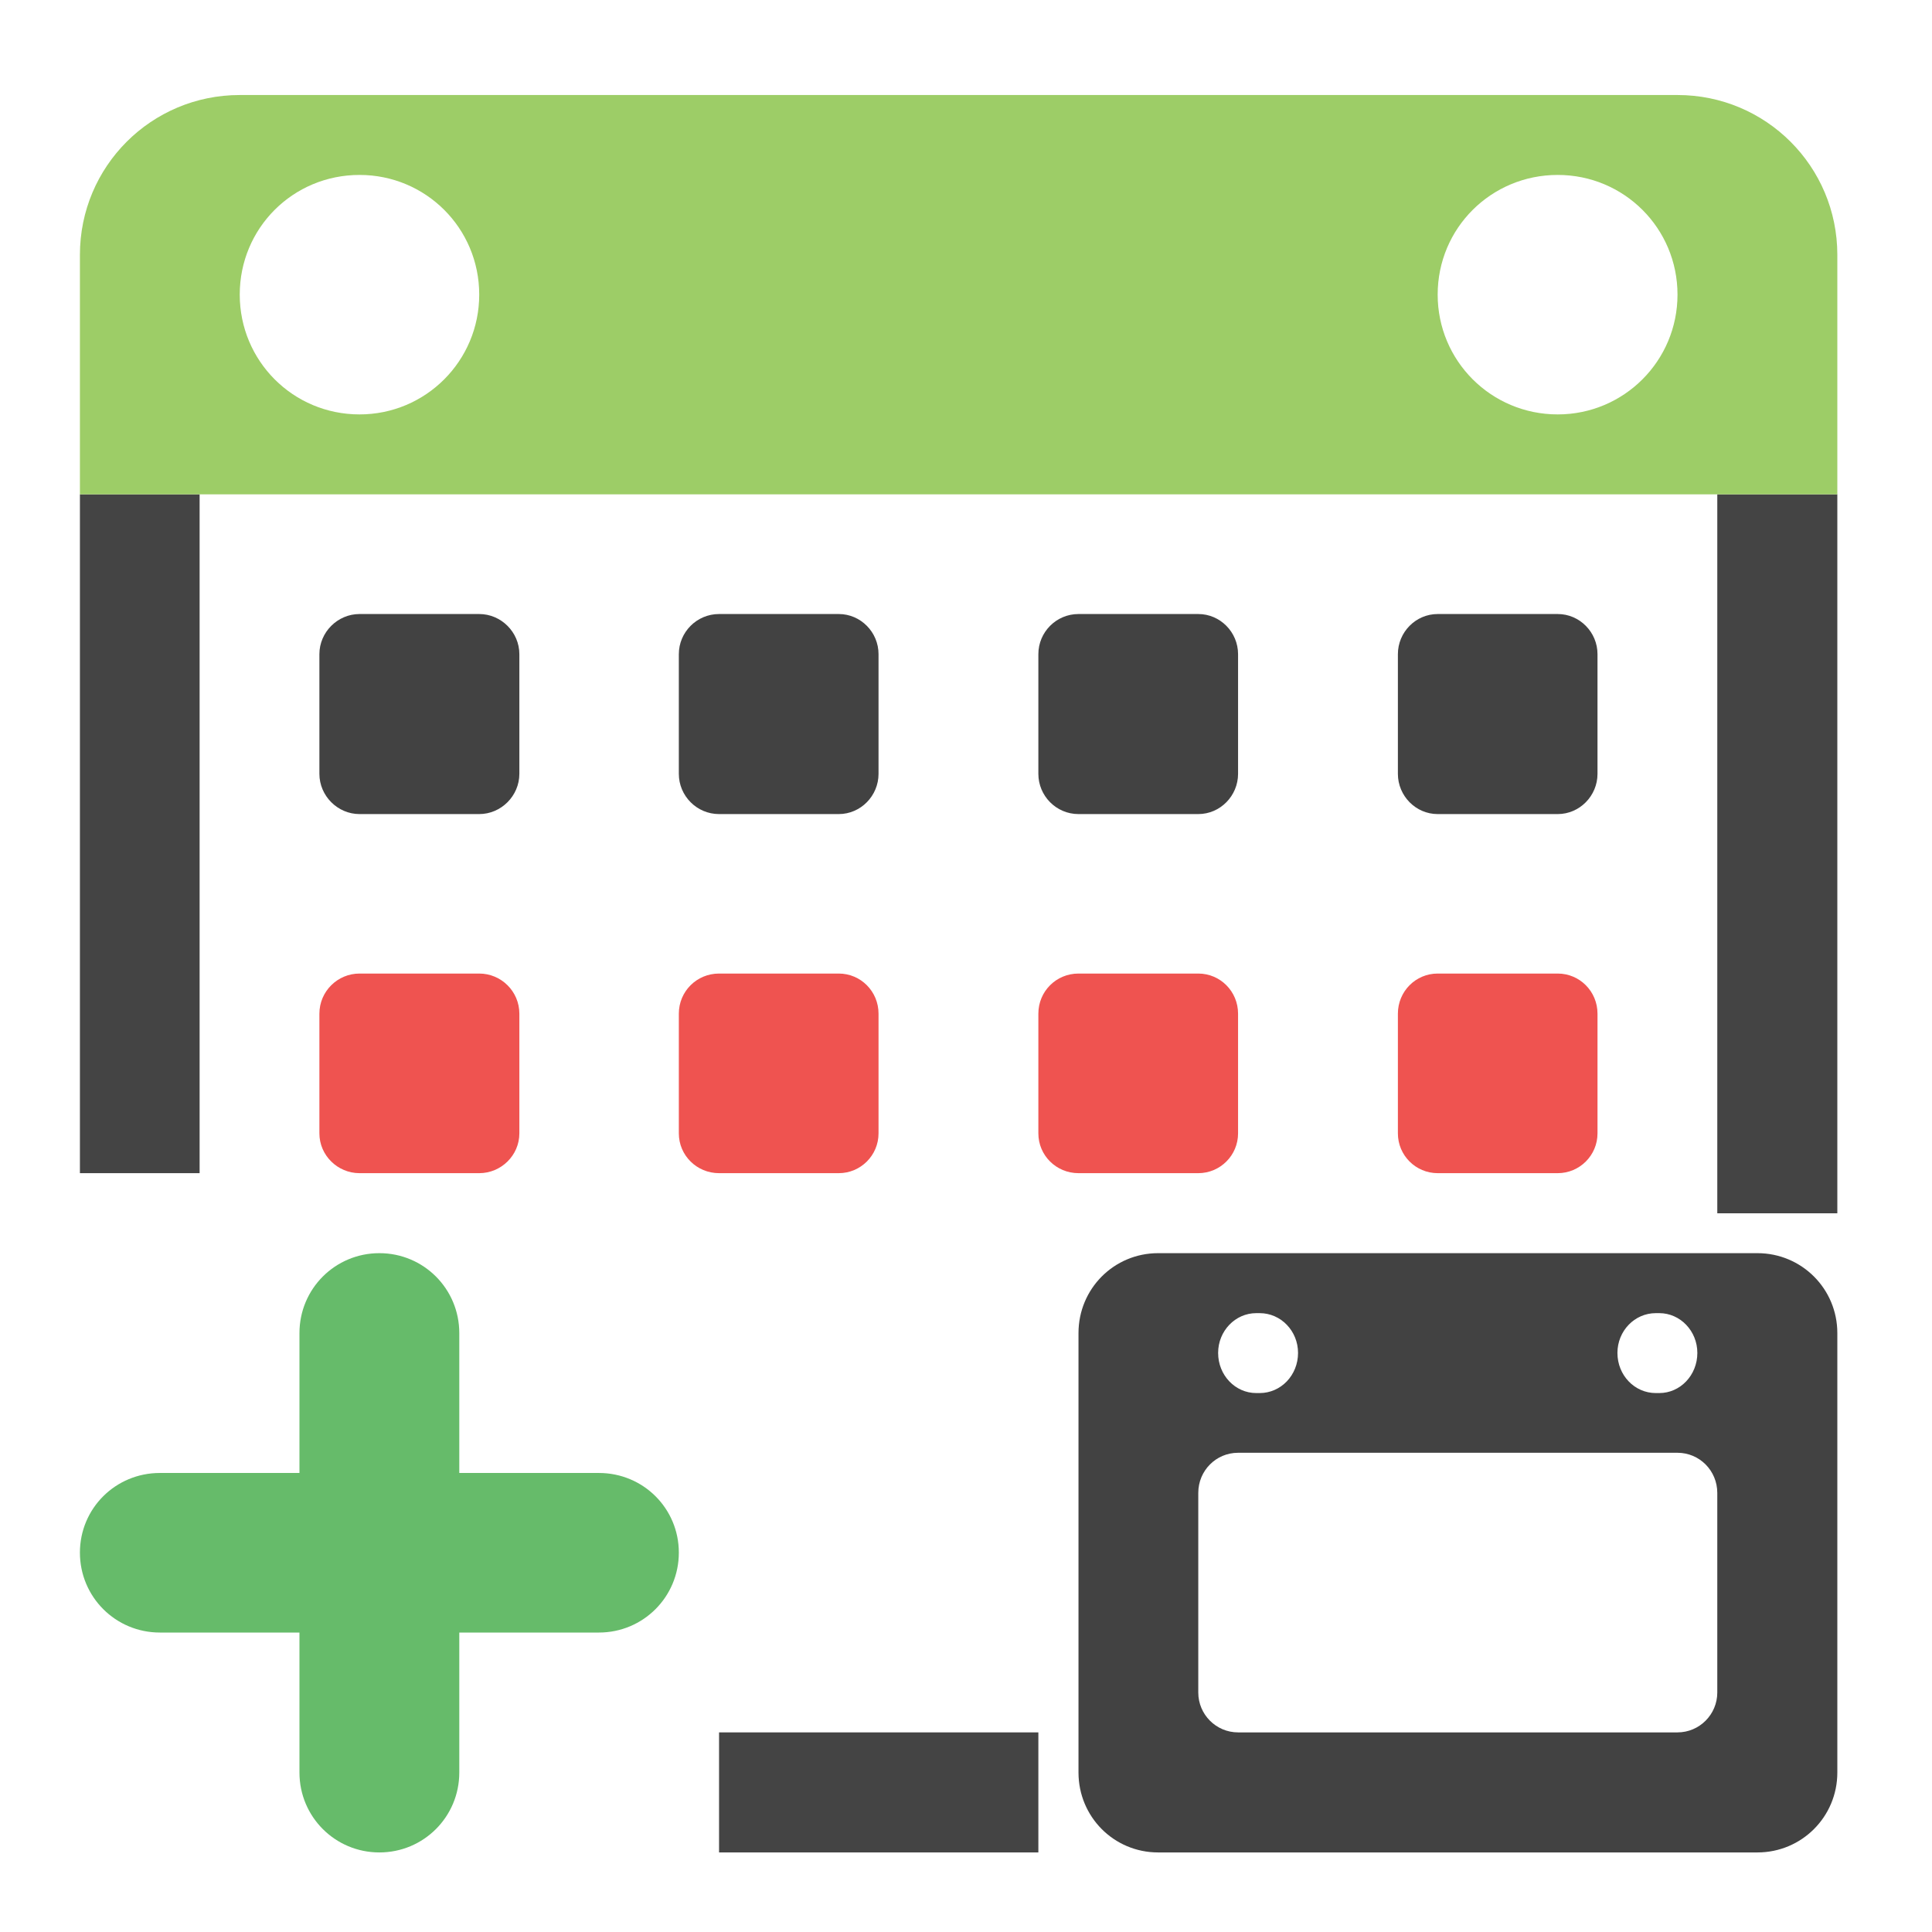 <?xml version="1.0" encoding="UTF-8"?>
<svg xmlns="http://www.w3.org/2000/svg" xmlns:xlink="http://www.w3.org/1999/xlink" width="22pt" height="22pt" viewBox="0 0 22 22" version="1.1">
<defs>
<filter id="alpha" filterUnits="objectBoundingBox" x="0%" y="0%" width="100%" height="100%">
  <feColorMatrix type="matrix" in="SourceGraphic" values="0 0 0 0 1 0 0 0 0 1 0 0 0 0 1 0 0 0 1 0"/>
</filter>
<mask id="mask0">
  <g filter="url(#alpha)">
<rect x="0" y="0" width="22" height="22" style="fill:rgb(0%,0%,0%);fill-opacity:0.988;stroke:none;"/>
  </g>
</mask>
<clipPath id="clip1">
  <rect x="0" y="0" width="22" height="22"/>
</clipPath>
<g id="surface5" clip-path="url(#clip1)">
<path style=" stroke:none;fill-rule:nonzero;fill:rgb(25.882%,25.882%,25.882%);fill-opacity:1;" d="M 0.91 5.629 L 0.91 13.359 L 2.273 13.359 L 2.273 5.629 Z M 19.555 5.629 L 19.555 13.816 L 20.922 13.816 L 20.922 5.629 Z M 8.188 19.727 L 8.188 21.094 L 11.824 21.094 L 11.824 19.727 Z M 8.188 19.727 "/>
</g>
<mask id="mask1">
  <g filter="url(#alpha)">
<rect x="0" y="0" width="22" height="22" style="fill:rgb(0%,0%,0%);fill-opacity:0.988;stroke:none;"/>
  </g>
</mask>
<clipPath id="clip2">
  <rect x="0" y="0" width="22" height="22"/>
</clipPath>
<g id="surface8" clip-path="url(#clip2)">
<path style=" stroke:none;fill-rule:nonzero;fill:rgb(61.176%,80%,39.608%);fill-opacity:1;" d="M 2.73 1.082 C 1.723 1.082 0.91 1.895 0.91 2.902 L 0.91 5.629 L 20.922 5.629 L 20.922 2.902 C 20.922 1.895 20.109 1.082 19.102 1.082 Z M 4.094 1.992 C 4.848 1.992 5.457 2.598 5.457 3.355 C 5.457 4.109 4.848 4.719 4.094 4.719 C 3.336 4.719 2.73 4.109 2.73 3.355 C 2.73 2.598 3.336 1.992 4.094 1.992 Z M 17.738 1.992 C 18.492 1.992 19.102 2.598 19.102 3.355 C 19.102 4.109 18.492 4.719 17.738 4.719 C 16.98 4.719 16.371 4.109 16.371 3.355 C 16.371 2.598 16.98 1.992 17.738 1.992 Z M 17.738 1.992 "/>
</g>
</defs>
<g id="surface1">
<use xlink:href="#surface5" mask="url(#mask0)"/>
<use xlink:href="#surface8" mask="url(#mask1)"/>
<path style=" stroke:none;fill-rule:nonzero;fill:rgb(40%,73.333%,41.569%);fill-opacity:1;" d="M 4.32 14.27 C 3.816 14.27 3.41 14.676 3.41 15.18 L 3.41 16.773 L 1.82 16.773 C 1.316 16.773 0.91 17.176 0.91 17.68 C 0.91 18.184 1.316 18.59 1.82 18.59 L 3.41 18.59 L 3.41 20.184 C 3.41 20.688 3.816 21.094 4.32 21.094 C 4.824 21.094 5.23 20.688 5.23 20.184 L 5.23 18.59 L 6.82 18.59 C 7.324 18.59 7.73 18.184 7.73 17.68 C 7.73 17.176 7.324 16.773 6.82 16.773 L 5.23 16.773 L 5.23 15.18 C 5.23 14.676 4.824 14.27 4.32 14.27 Z M 4.32 14.27 "/>
<path style=" stroke:none;fill-rule:nonzero;fill:rgb(25.882%,25.882%,25.882%);fill-opacity:1;" d="M 4.094 6.992 L 5.457 6.992 C 5.707 6.992 5.914 7.199 5.914 7.449 L 5.914 8.812 C 5.914 9.062 5.707 9.27 5.457 9.27 L 4.094 9.27 C 3.844 9.27 3.637 9.062 3.637 8.812 L 3.637 7.449 C 3.637 7.199 3.844 6.992 4.094 6.992 Z M 4.094 6.992 "/>
<path style=" stroke:none;fill-rule:nonzero;fill:rgb(25.882%,25.882%,25.882%);fill-opacity:1;" d="M 8.188 6.992 L 9.551 6.992 C 9.801 6.992 10.004 7.199 10.004 7.449 L 10.004 8.812 C 10.004 9.062 9.801 9.27 9.551 9.27 L 8.188 9.27 C 7.934 9.27 7.73 9.062 7.73 8.812 L 7.73 7.449 C 7.73 7.199 7.934 6.992 8.188 6.992 Z M 8.188 6.992 "/>
<path style=" stroke:none;fill-rule:nonzero;fill:rgb(25.882%,25.882%,25.882%);fill-opacity:1;" d="M 12.281 6.992 L 13.645 6.992 C 13.895 6.992 14.098 7.199 14.098 7.449 L 14.098 8.812 C 14.098 9.062 13.895 9.27 13.645 9.27 L 12.281 9.27 C 12.027 9.27 11.824 9.062 11.824 8.812 L 11.824 7.449 C 11.824 7.199 12.027 6.992 12.281 6.992 Z M 12.281 6.992 "/>
<path style=" stroke:none;fill-rule:nonzero;fill:rgb(25.882%,25.882%,25.882%);fill-opacity:1;" d="M 16.371 6.992 L 17.738 6.992 C 17.988 6.992 18.191 7.199 18.191 7.449 L 18.191 8.812 C 18.191 9.062 17.988 9.27 17.738 9.27 L 16.371 9.27 C 16.121 9.27 15.918 9.062 15.918 8.812 L 15.918 7.449 C 15.918 7.199 16.121 6.992 16.371 6.992 Z M 16.371 6.992 "/>
<path style=" stroke:none;fill-rule:nonzero;fill:rgb(93.725%,32.549%,31.373%);fill-opacity:1;" d="M 4.094 11.086 L 5.457 11.086 C 5.707 11.086 5.914 11.289 5.914 11.543 L 5.914 12.906 C 5.914 13.156 5.707 13.359 5.457 13.359 L 4.094 13.359 C 3.844 13.359 3.637 13.156 3.637 12.906 L 3.637 11.543 C 3.637 11.289 3.844 11.086 4.094 11.086 Z M 4.094 11.086 "/>
<path style=" stroke:none;fill-rule:nonzero;fill:rgb(93.725%,32.549%,31.373%);fill-opacity:1;" d="M 8.188 11.086 L 9.551 11.086 C 9.801 11.086 10.004 11.289 10.004 11.543 L 10.004 12.906 C 10.004 13.156 9.801 13.359 9.551 13.359 L 8.188 13.359 C 7.934 13.359 7.73 13.156 7.73 12.906 L 7.73 11.543 C 7.73 11.289 7.934 11.086 8.188 11.086 Z M 8.188 11.086 "/>
<path style=" stroke:none;fill-rule:nonzero;fill:rgb(93.725%,32.549%,31.373%);fill-opacity:1;" d="M 12.281 11.086 L 13.645 11.086 C 13.895 11.086 14.098 11.289 14.098 11.543 L 14.098 12.906 C 14.098 13.156 13.895 13.359 13.645 13.359 L 12.281 13.359 C 12.027 13.359 11.824 13.156 11.824 12.906 L 11.824 11.543 C 11.824 11.289 12.027 11.086 12.281 11.086 Z M 12.281 11.086 "/>
<path style=" stroke:none;fill-rule:nonzero;fill:rgb(93.725%,32.549%,31.373%);fill-opacity:1;" d="M 16.371 11.086 L 17.738 11.086 C 17.988 11.086 18.191 11.289 18.191 11.543 L 18.191 12.906 C 18.191 13.156 17.988 13.359 17.738 13.359 L 16.371 13.359 C 16.121 13.359 15.918 13.156 15.918 12.906 L 15.918 11.543 C 15.918 11.289 16.121 11.086 16.371 11.086 Z M 16.371 11.086 "/>
<path style=" stroke:none;fill-rule:nonzero;fill:rgb(25.882%,25.882%,25.882%);fill-opacity:1;" d="M 13.188 14.27 C 12.684 14.27 12.281 14.676 12.281 15.18 L 12.281 20.184 C 12.281 20.688 12.684 21.094 13.188 21.094 L 20.012 21.094 C 20.516 21.094 20.922 20.688 20.922 20.184 L 20.922 15.18 C 20.922 14.676 20.516 14.27 20.012 14.27 Z M 14.305 14.953 L 14.344 14.953 C 14.586 14.953 14.781 15.156 14.781 15.406 C 14.781 15.66 14.586 15.863 14.344 15.863 L 14.305 15.863 C 14.066 15.863 13.871 15.66 13.871 15.406 C 13.871 15.156 14.066 14.953 14.305 14.953 Z M 18.855 14.953 L 18.895 14.953 C 19.133 14.953 19.328 15.156 19.328 15.406 C 19.328 15.66 19.133 15.863 18.895 15.863 L 18.855 15.863 C 18.613 15.863 18.418 15.66 18.418 15.406 C 18.418 15.156 18.613 14.953 18.855 14.953 Z M 14.098 16.543 L 19.102 16.543 C 19.352 16.543 19.555 16.746 19.555 17 L 19.555 19.273 C 19.555 19.523 19.352 19.727 19.102 19.727 L 14.098 19.727 C 13.848 19.727 13.645 19.523 13.645 19.273 L 13.645 17 C 13.645 16.746 13.848 16.543 14.098 16.543 Z M 14.098 16.543 "/>
</g>
</svg>
